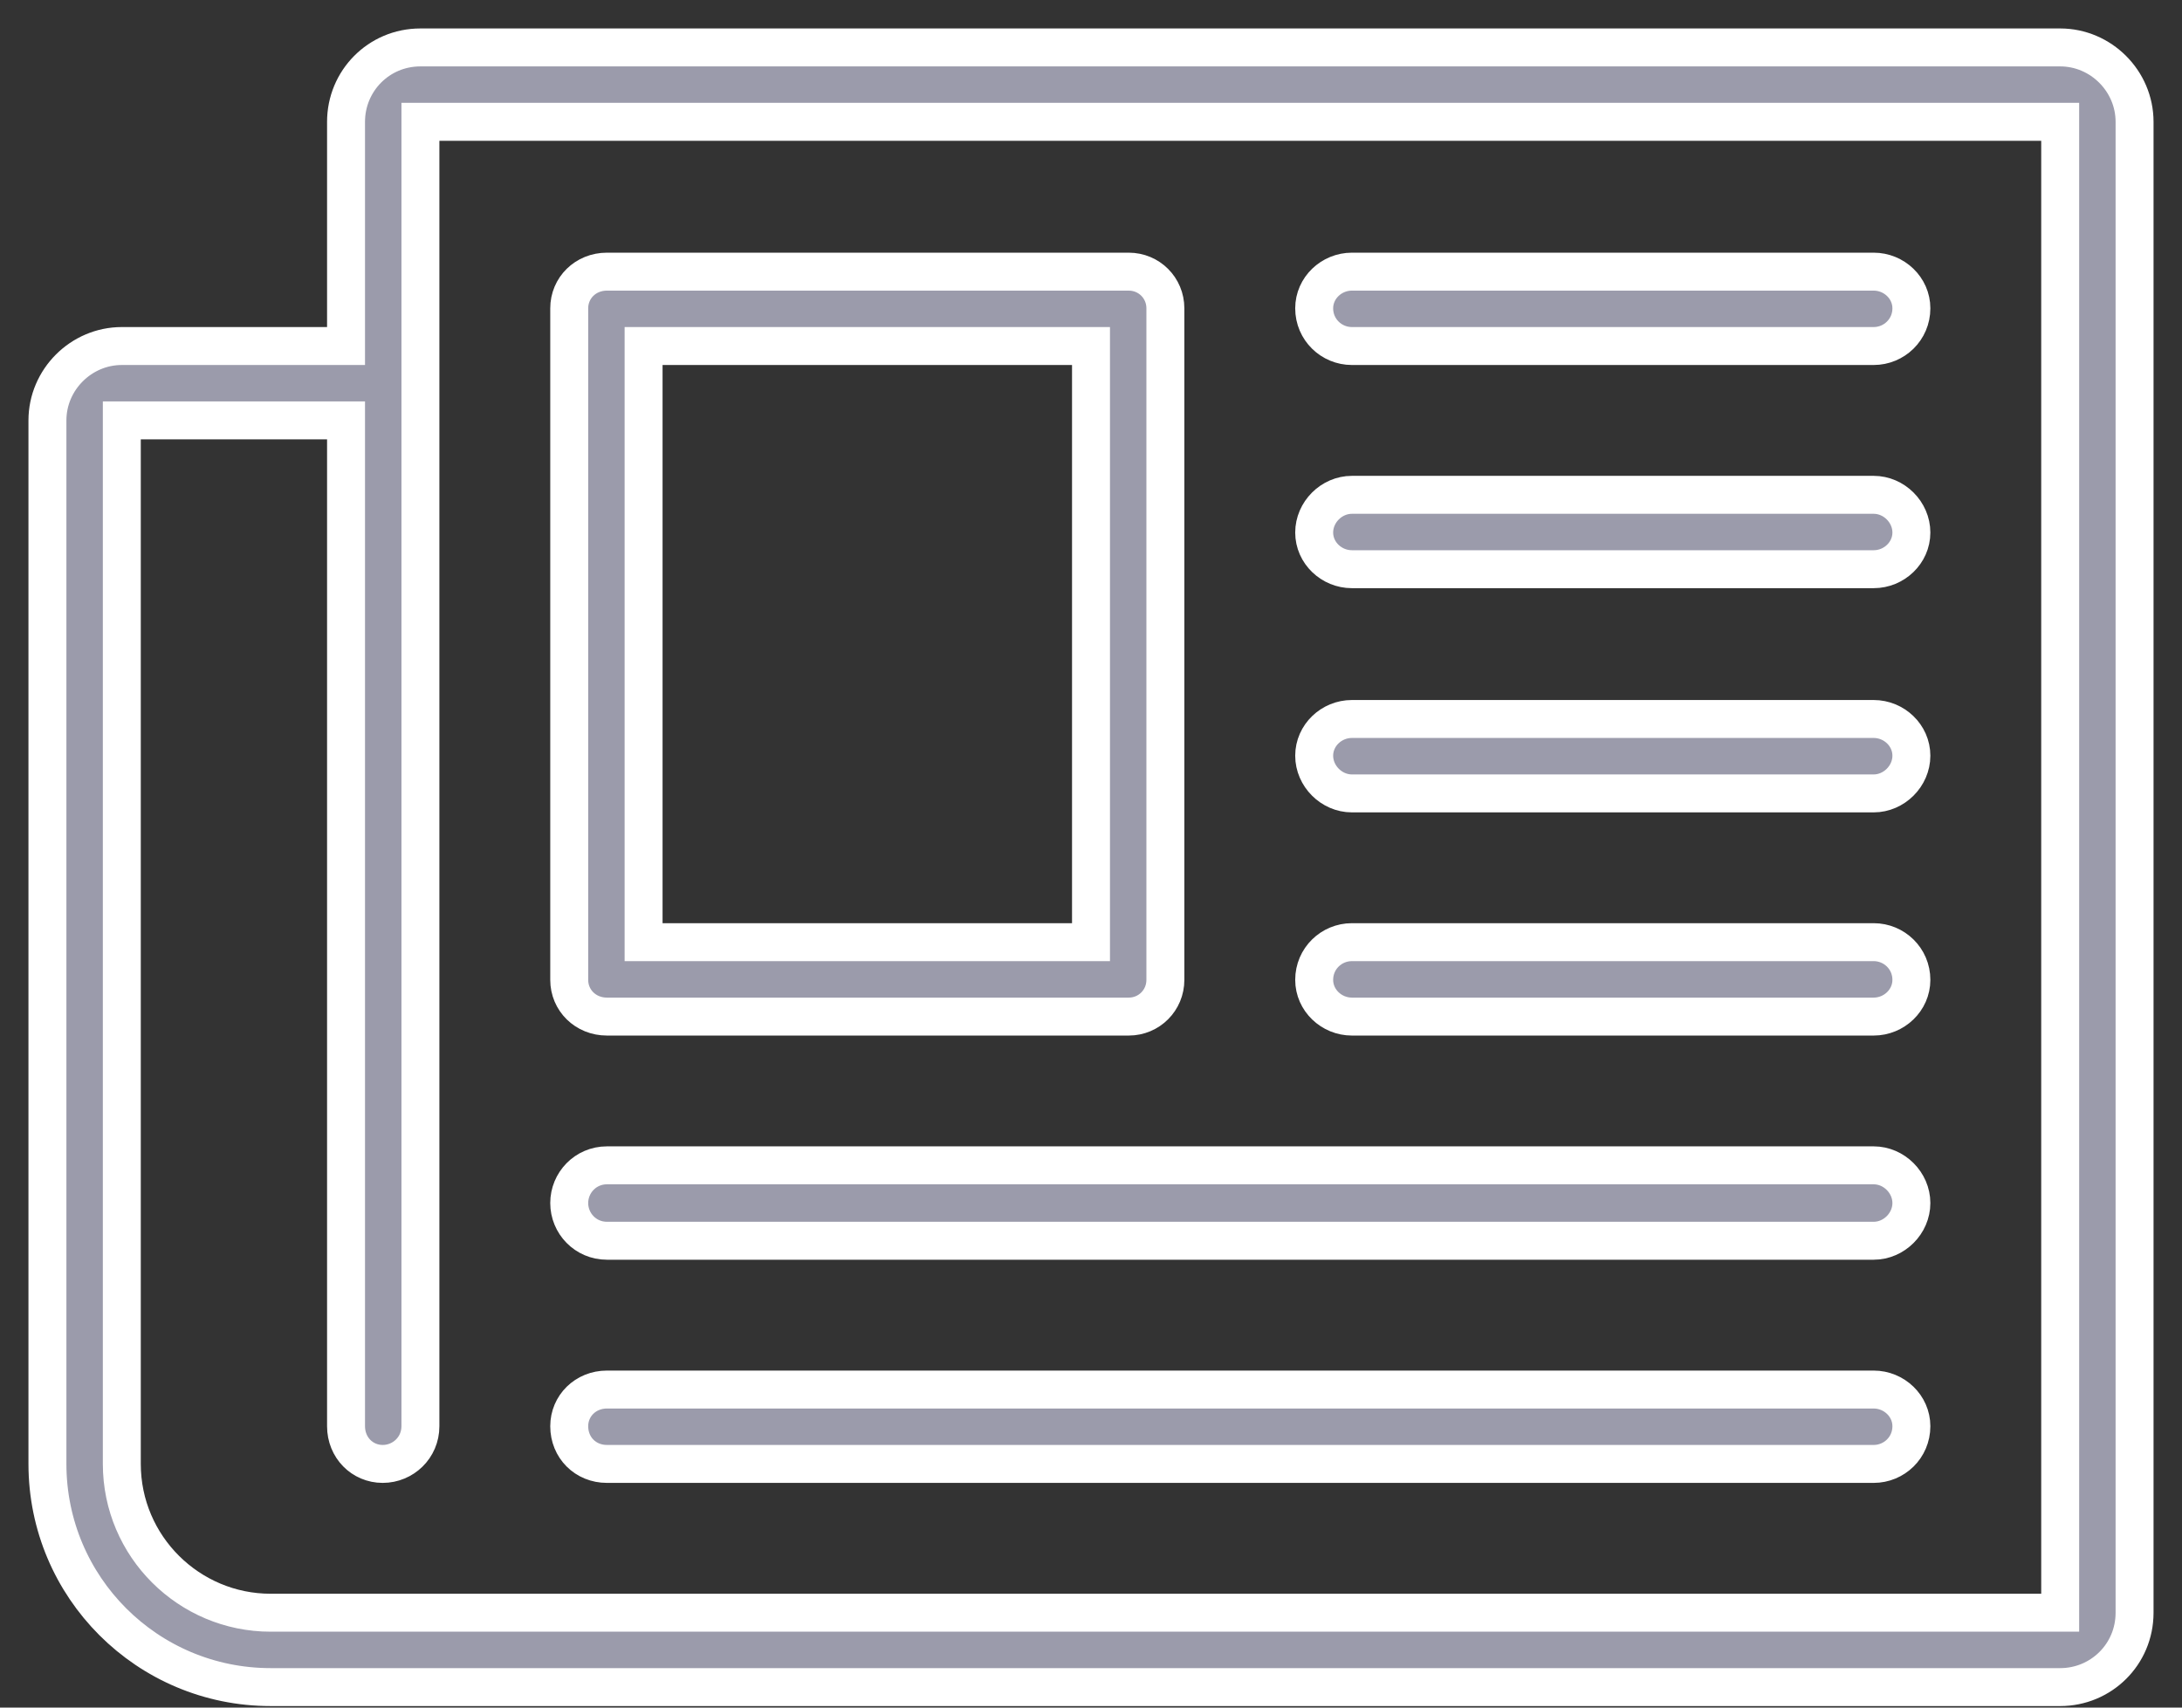 <?xml version="1.0" encoding="UTF-8" standalone="no"?>
<svg width="46px" height="36px" viewBox="0 0 46 36" version="1.1" xmlns="http://www.w3.org/2000/svg" xmlns:xlink="http://www.w3.org/1999/xlink">
    <rect x="0" y="0" width="46" height="36" fill="#333333" stroke="none"/>
    <!-- Generator: Sketch 3.7.2 (28276) - http://www.bohemiancoding.com/sketch -->
    <title>newspaper</title>
    <desc>Created with Sketch.</desc>
    <defs></defs>
    <g id="Page-1" stroke="none" stroke-width="1" fill="none" fill-rule="evenodd">
        <g id="-Transaction-icons" transform="translate(-139, -2137)" stroke="#FFFFFF" stroke-width="0.8" fill="#9B9BAB">
            <g id="newspaper" transform="translate(140, 2138)">
                <path d="M42.432,0 L7.863,0 C6.982,0 6.295,0.709 6.295,1.568 L6.295,6.295 L1.568,6.295 C0.709,6.295 0,7.004 0,7.863 L0,29.863 C0,32.463 2.105,34.568 4.705,34.568 L42.432,34.568 C43.291,34.568 44,33.881 44,33 L44,1.568 C44,0.709 43.291,0 42.432,0 L42.432,0 Z M27.5,6.295 L38.5,6.295 C38.93,6.295 39.295,5.951 39.295,5.5 C39.295,5.07 38.93,4.727 38.5,4.727 L27.5,4.727 C27.07,4.727 26.705,5.07 26.705,5.5 C26.705,5.951 27.07,6.295 27.5,6.295 L27.5,6.295 Z M11.795,20.432 L22.795,20.432 C23.225,20.432 23.568,20.088 23.568,19.658 L23.568,5.5 C23.568,5.07 23.225,4.727 22.795,4.727 L11.795,4.727 C11.344,4.727 11,5.07 11,5.5 L11,19.658 C11,20.088 11.344,20.432 11.795,20.432 L11.795,20.432 Z M12.568,6.295 L22,6.295 L22,18.863 L12.568,18.863 L12.568,6.295 Z M42.432,33 L4.705,33 C2.986,33 1.568,31.604 1.568,29.863 L1.568,7.863 L6.295,7.863 L6.295,29.068 C6.295,29.52 6.639,29.863 7.068,29.863 C7.498,29.863 7.863,29.52 7.863,29.068 L7.863,1.568 L42.432,1.568 L42.432,33 Z M27.5,11 L38.5,11 C38.93,11 39.295,10.656 39.295,10.227 C39.295,9.797 38.93,9.432 38.5,9.432 L27.5,9.432 C27.07,9.432 26.705,9.797 26.705,10.227 C26.705,10.656 27.07,11 27.5,11 L27.5,11 Z M27.5,15.727 L38.5,15.727 C38.93,15.727 39.295,15.361 39.295,14.932 C39.295,14.502 38.93,14.158 38.5,14.158 L27.5,14.158 C27.07,14.158 26.705,14.502 26.705,14.932 C26.705,15.361 27.07,15.727 27.5,15.727 L27.5,15.727 Z M27.5,20.432 L38.5,20.432 C38.93,20.432 39.295,20.088 39.295,19.658 C39.295,19.207 38.93,18.863 38.5,18.863 L27.5,18.863 C27.07,18.863 26.705,19.207 26.705,19.658 C26.705,20.088 27.07,20.432 27.5,20.432 L27.5,20.432 Z M11.795,25.158 L38.5,25.158 C38.93,25.158 39.295,24.793 39.295,24.363 C39.295,23.934 38.93,23.568 38.5,23.568 L11.795,23.568 C11.344,23.568 11,23.934 11,24.363 C11,24.793 11.344,25.158 11.795,25.158 L11.795,25.158 Z M11.795,29.863 L38.5,29.863 C38.93,29.863 39.295,29.52 39.295,29.068 C39.295,28.639 38.93,28.295 38.5,28.295 L11.795,28.295 C11.344,28.295 11,28.639 11,29.068 C11,29.52 11.344,29.863 11.795,29.863 L11.795,29.863 Z" id="news"></path>
            </g>
        </g>
    </g>
</svg>